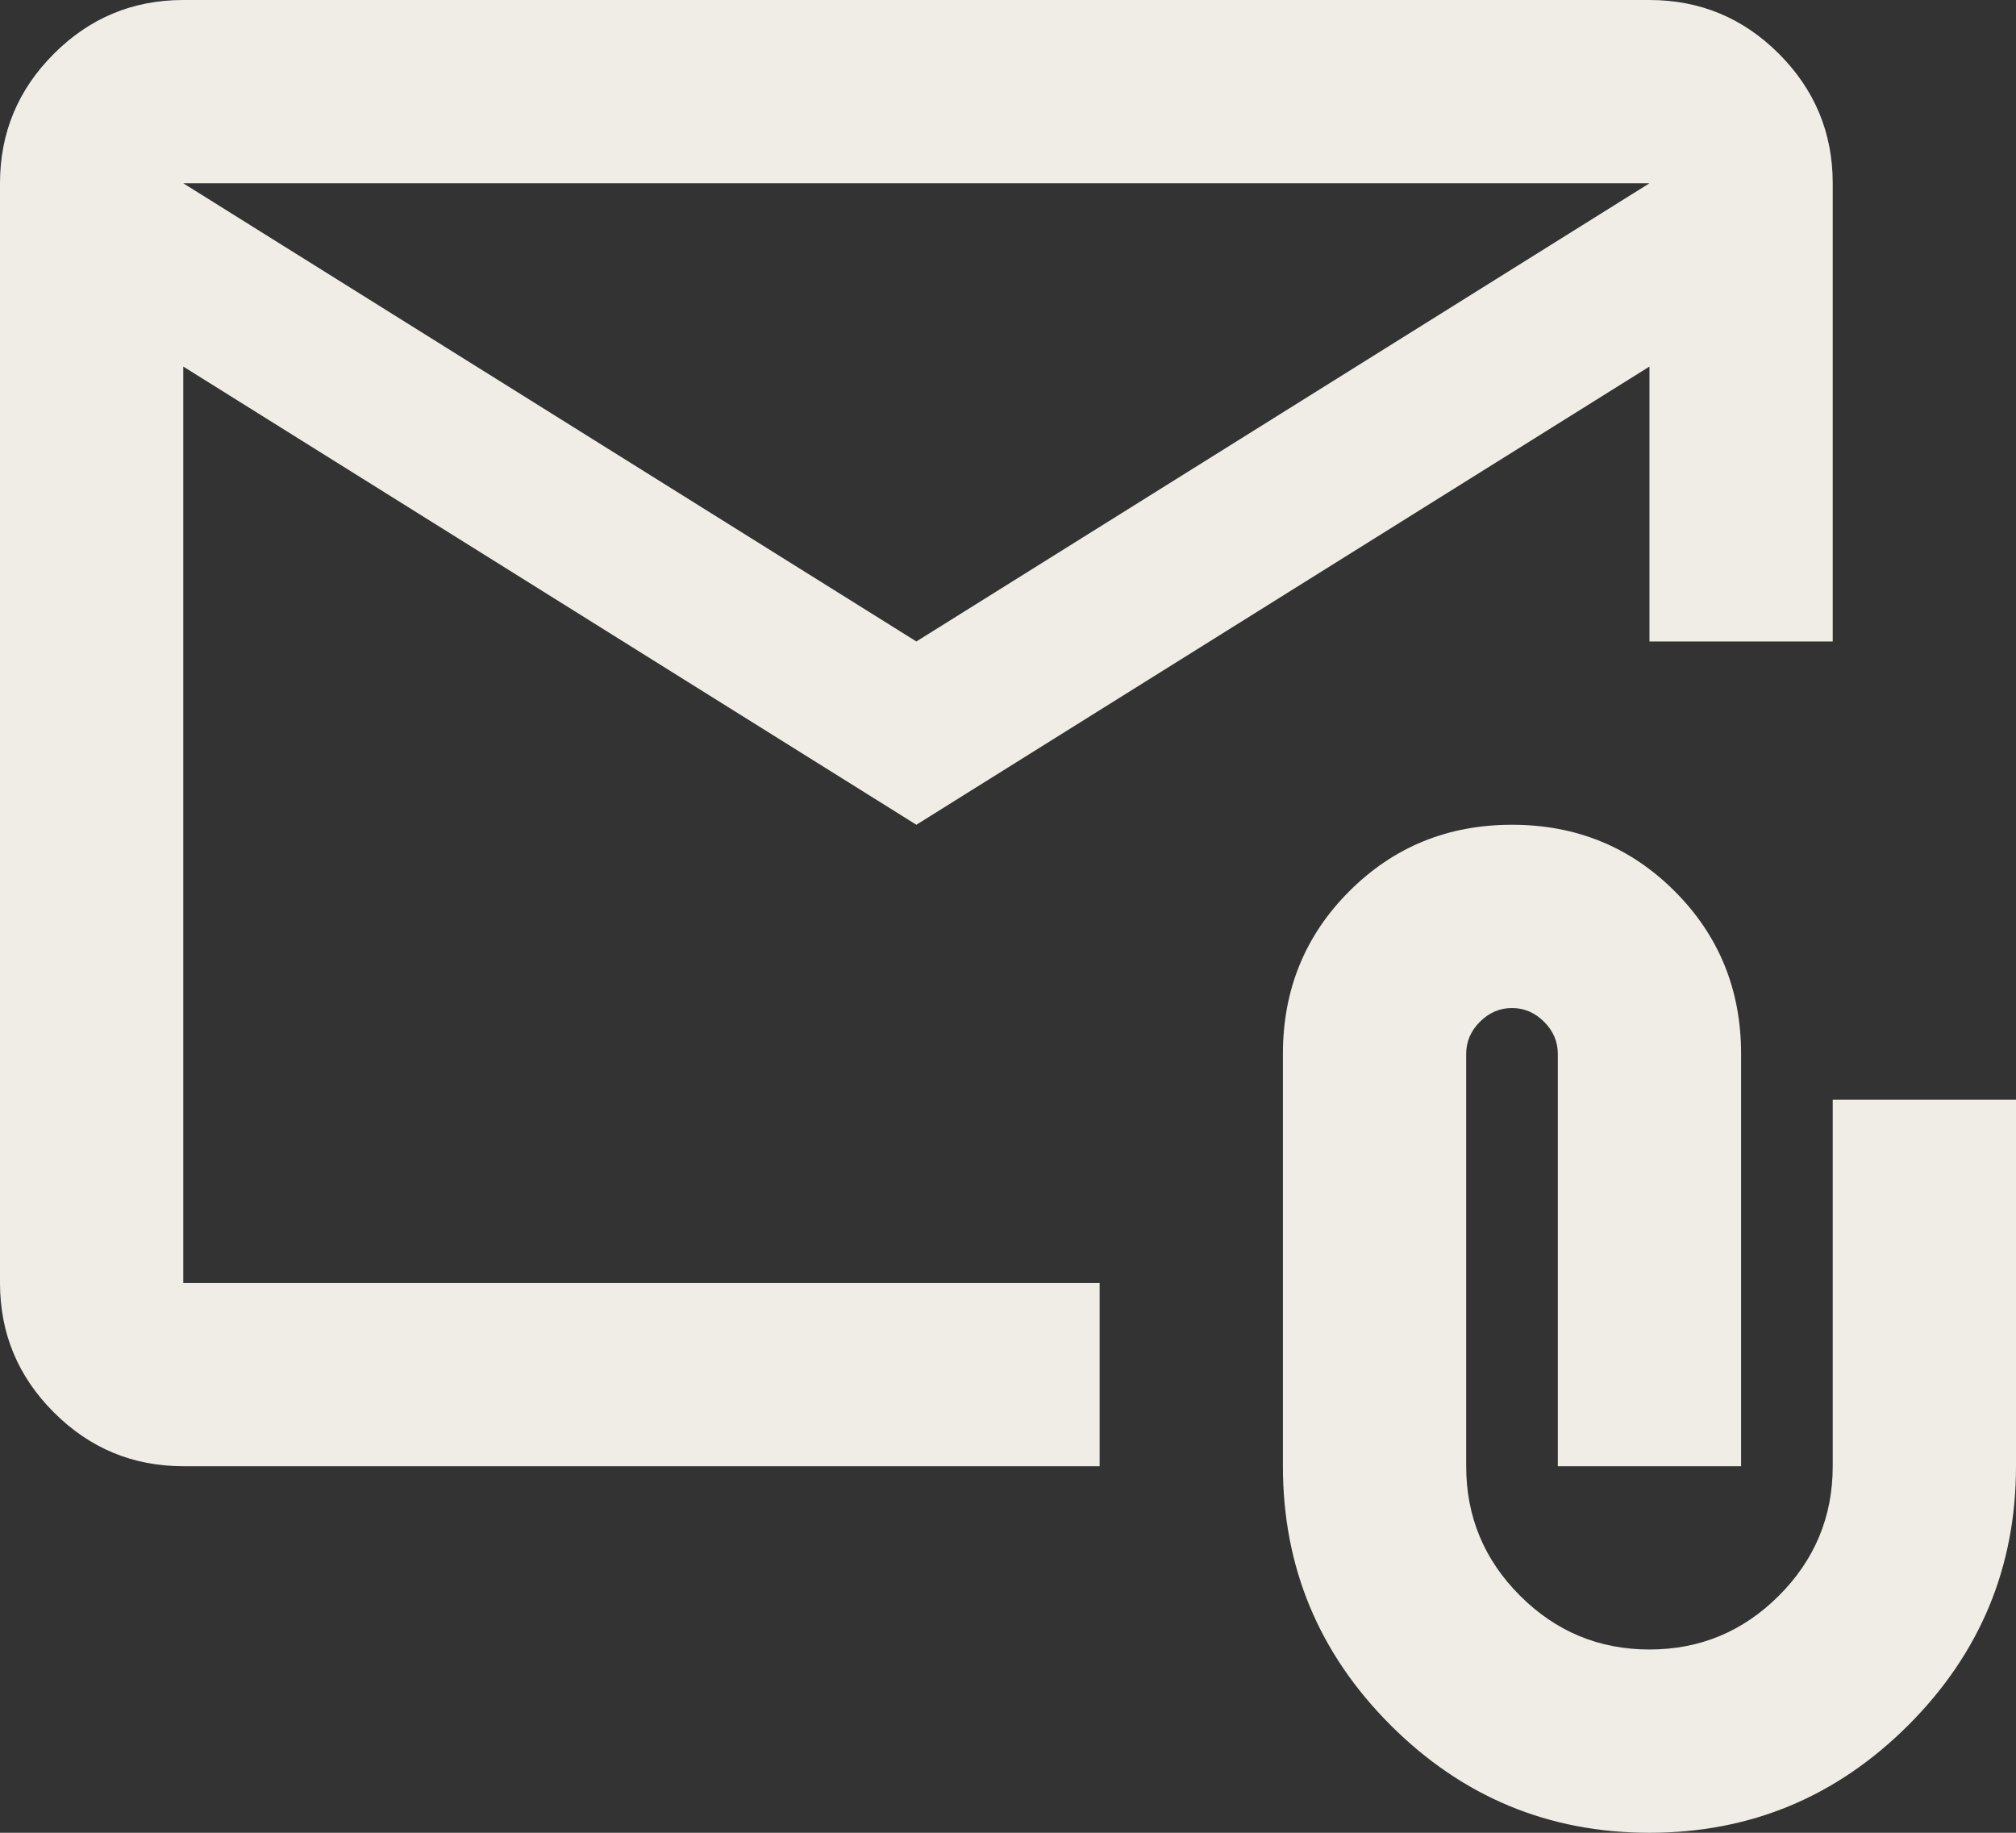 <svg width="33" height="30" viewBox="0 0 33 30" fill="none" xmlns="http://www.w3.org/2000/svg">
<rect x="0" y="0" width="33" height="30" fill="#333333" stroke="none"/>
<path d="M15 13.5L3 6V21H18V24H3C2.175 24 1.469 23.706 0.882 23.119C0.294 22.532 0 21.825 0 21V3C0 2.175 0.294 1.468 0.882 0.88C1.469 0.293 2.175 0 3 0H27C27.825 0 28.532 0.293 29.119 0.88C29.706 1.468 30 2.175 30 3V10.5H27V6L15 13.5ZM15 10.5L27 3H3L15 10.5ZM27 30C25.35 30 23.938 29.413 22.762 28.238C21.587 27.062 21 25.65 21 24V17.25C21 16.2 21.363 15.312 22.087 14.588C22.812 13.863 23.7 13.5 24.75 13.5C25.8 13.5 26.688 13.863 27.413 14.588C28.137 15.312 28.5 16.2 28.5 17.25V24H25.5V17.25C25.5 17.05 25.425 16.875 25.275 16.725C25.125 16.575 24.95 16.5 24.75 16.5C24.55 16.5 24.375 16.575 24.225 16.725C24.075 16.875 24 17.05 24 17.25V24C24 24.825 24.294 25.532 24.881 26.119C25.468 26.706 26.175 27 27 27C27.825 27 28.532 26.706 29.119 26.119C29.706 25.532 30 24.825 30 24V18H33V24C33 25.65 32.413 27.062 31.238 28.238C30.062 29.413 28.65 30 27 30ZM3 6V3V21V12V6Z" fill="#efede5"/>
</svg>

